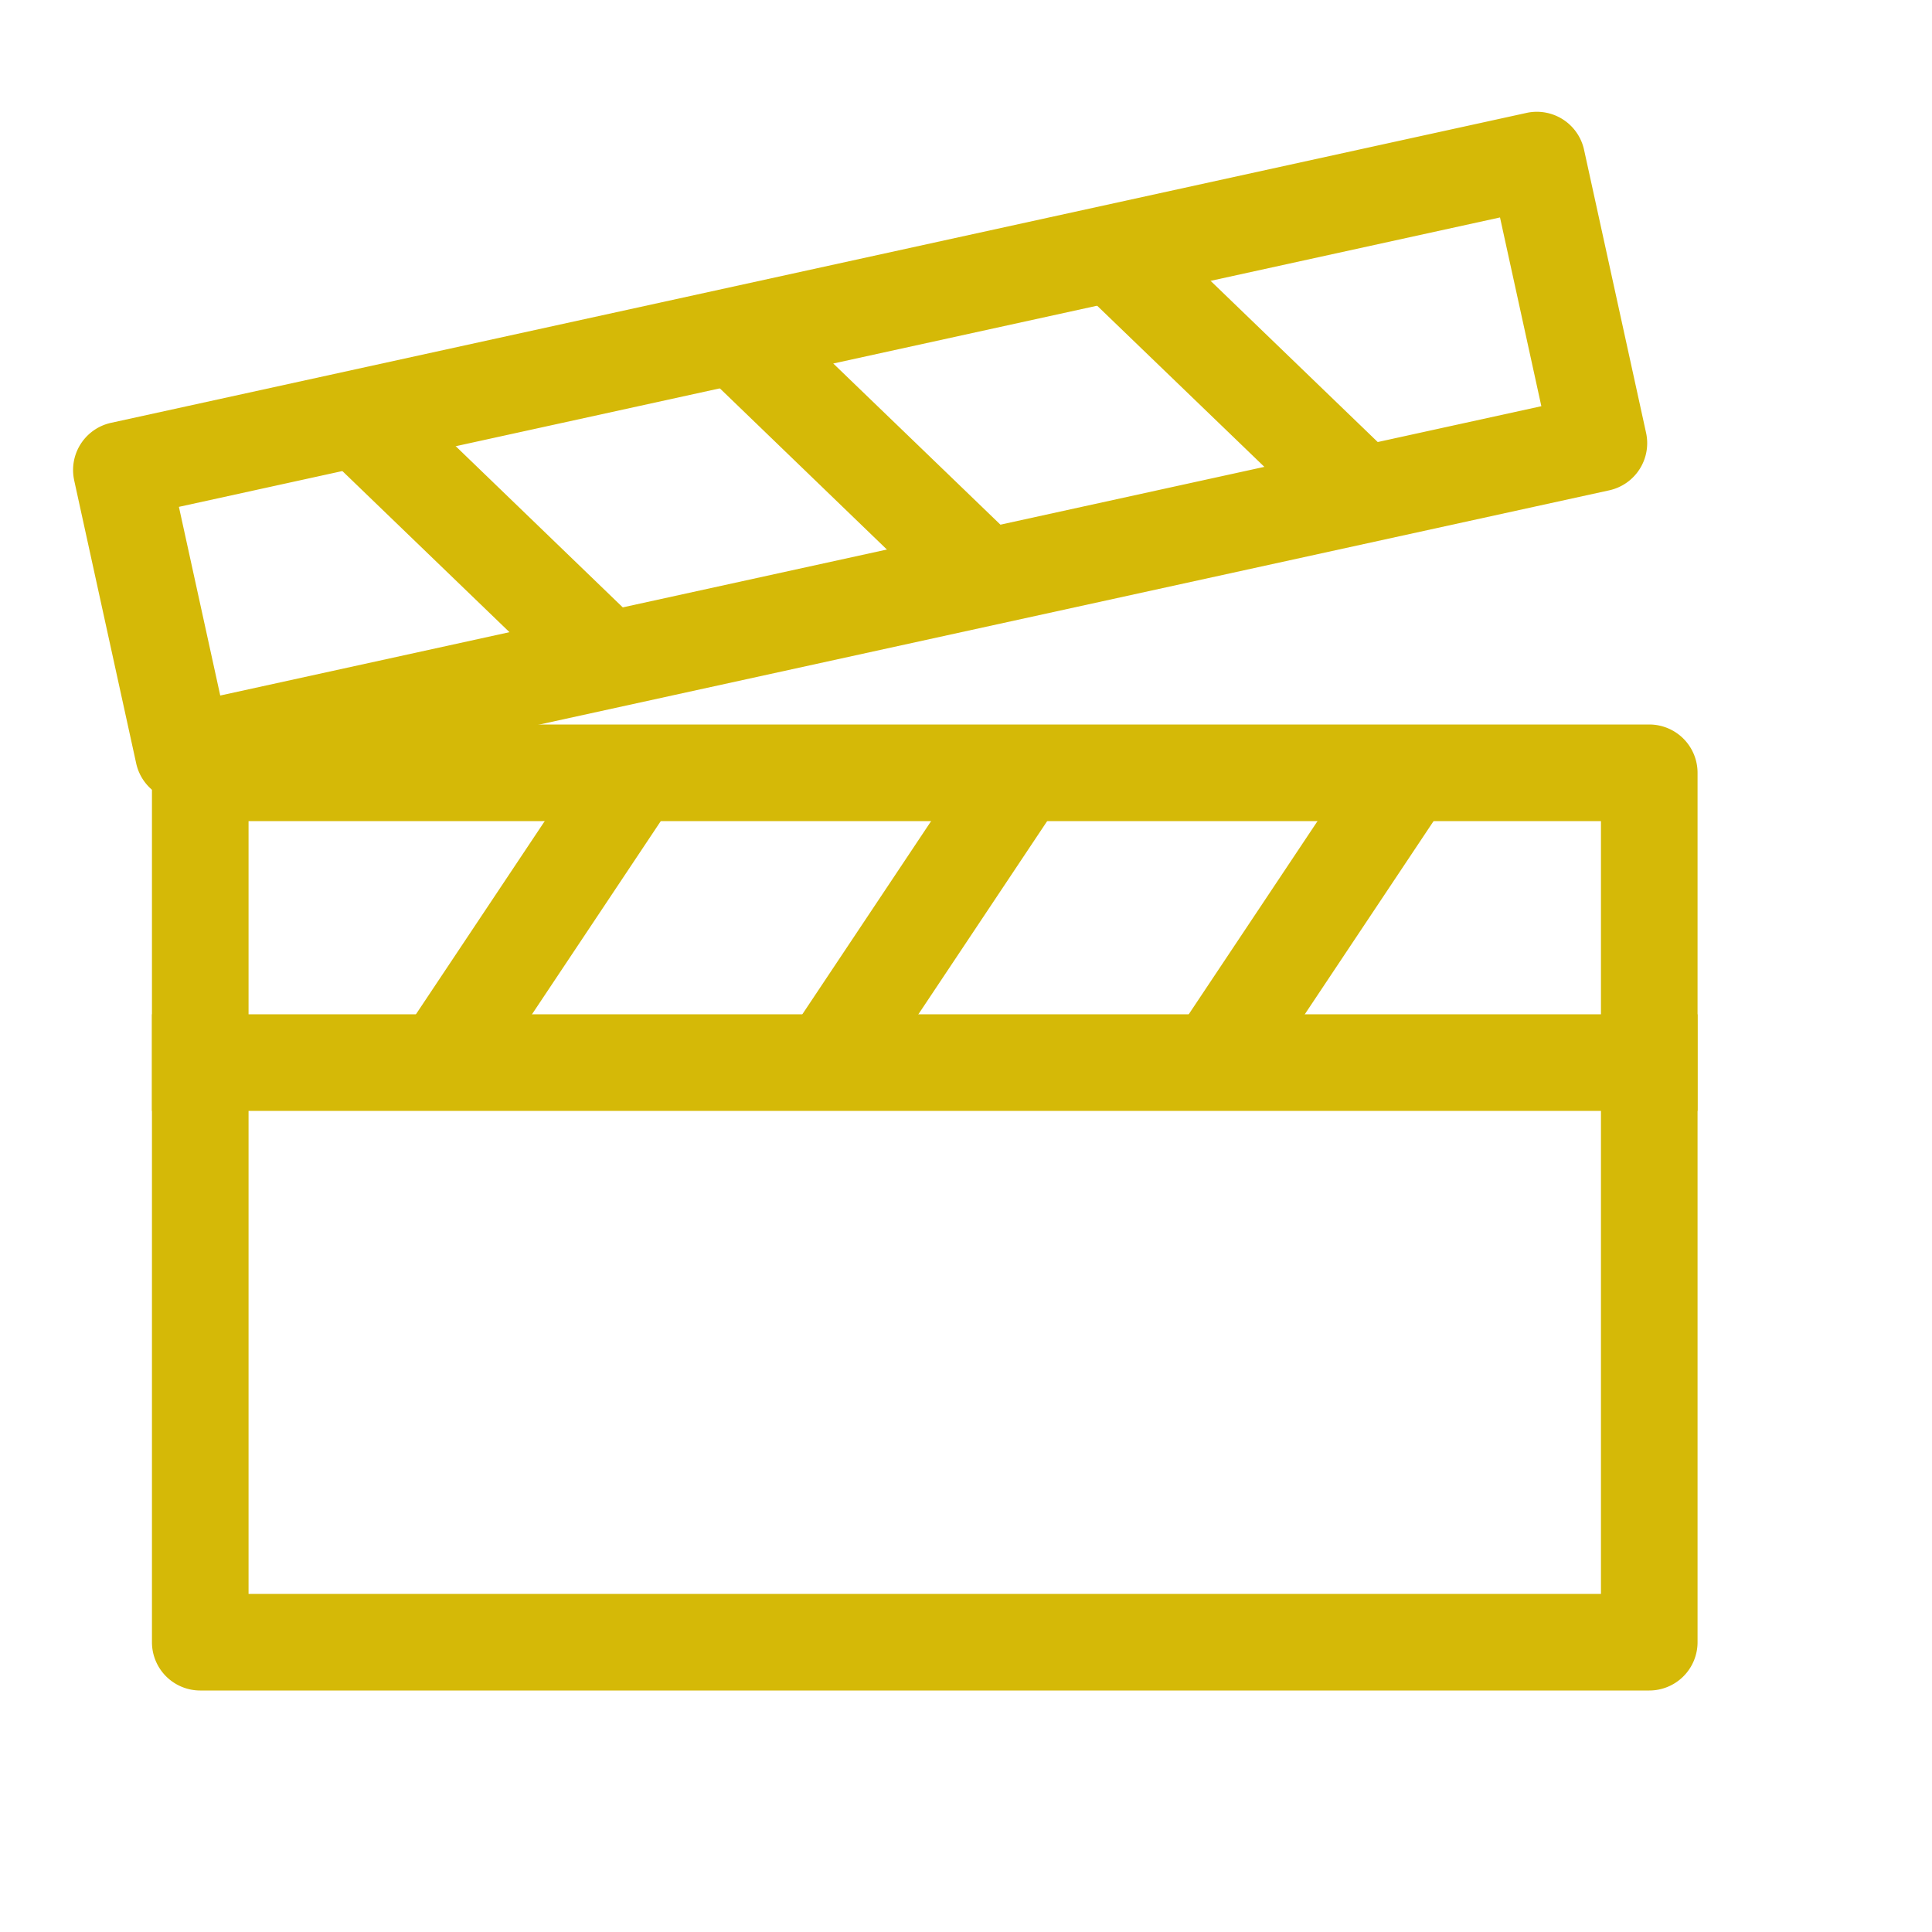 <svg xmlns="http://www.w3.org/2000/svg" width="24" height="24" viewBox="0 0 20 20" fill="#d5b907"><g fill="#d5b907" fill-rule="evenodd" clip-rule="evenodd"><path d="M.768 4.972a.5.5 0 0 1 .382-.595l14.652-3.208a.5.5 0 0 1 .596.381l.642 2.93a.5.5 0 0 1-.382.596L2.005 8.284a.5.5 0 0 1-.595-.381l-.642-2.93Zm1.084.275L2.28 7.2l13.676-2.995l-.428-1.954L1.852 5.247Z"/><path d="M9.854 6.338L7.26 3.835l.694-.72l2.596 2.503l-.695.72Zm-3.907.855L3.352 4.691l.694-.72L6.64 6.474l-.694.72Zm7.815-1.711L11.166 2.98l.695-.72l2.595 2.503l-.694.72Zm-4.773 5.795l2-3l-.832-.554l-2 3l.832.554Zm4 0l2-3l-.832-.554l-2 3l.832.554Zm-8 0l2-3l-.832-.554l-2 3l.832.554Z"/><path d="M1.573 8a.5.5 0 0 1 .5-.5h15a.5.5 0 0 1 .5.5v9a.5.5 0 0 1-.5.5h-15a.5.5 0 0 1-.5-.5V8Zm1 .5v8h14v-8h-14Z"/><path d="M17.573 11.5h-16v-1h16v1Z"/></g></svg>
